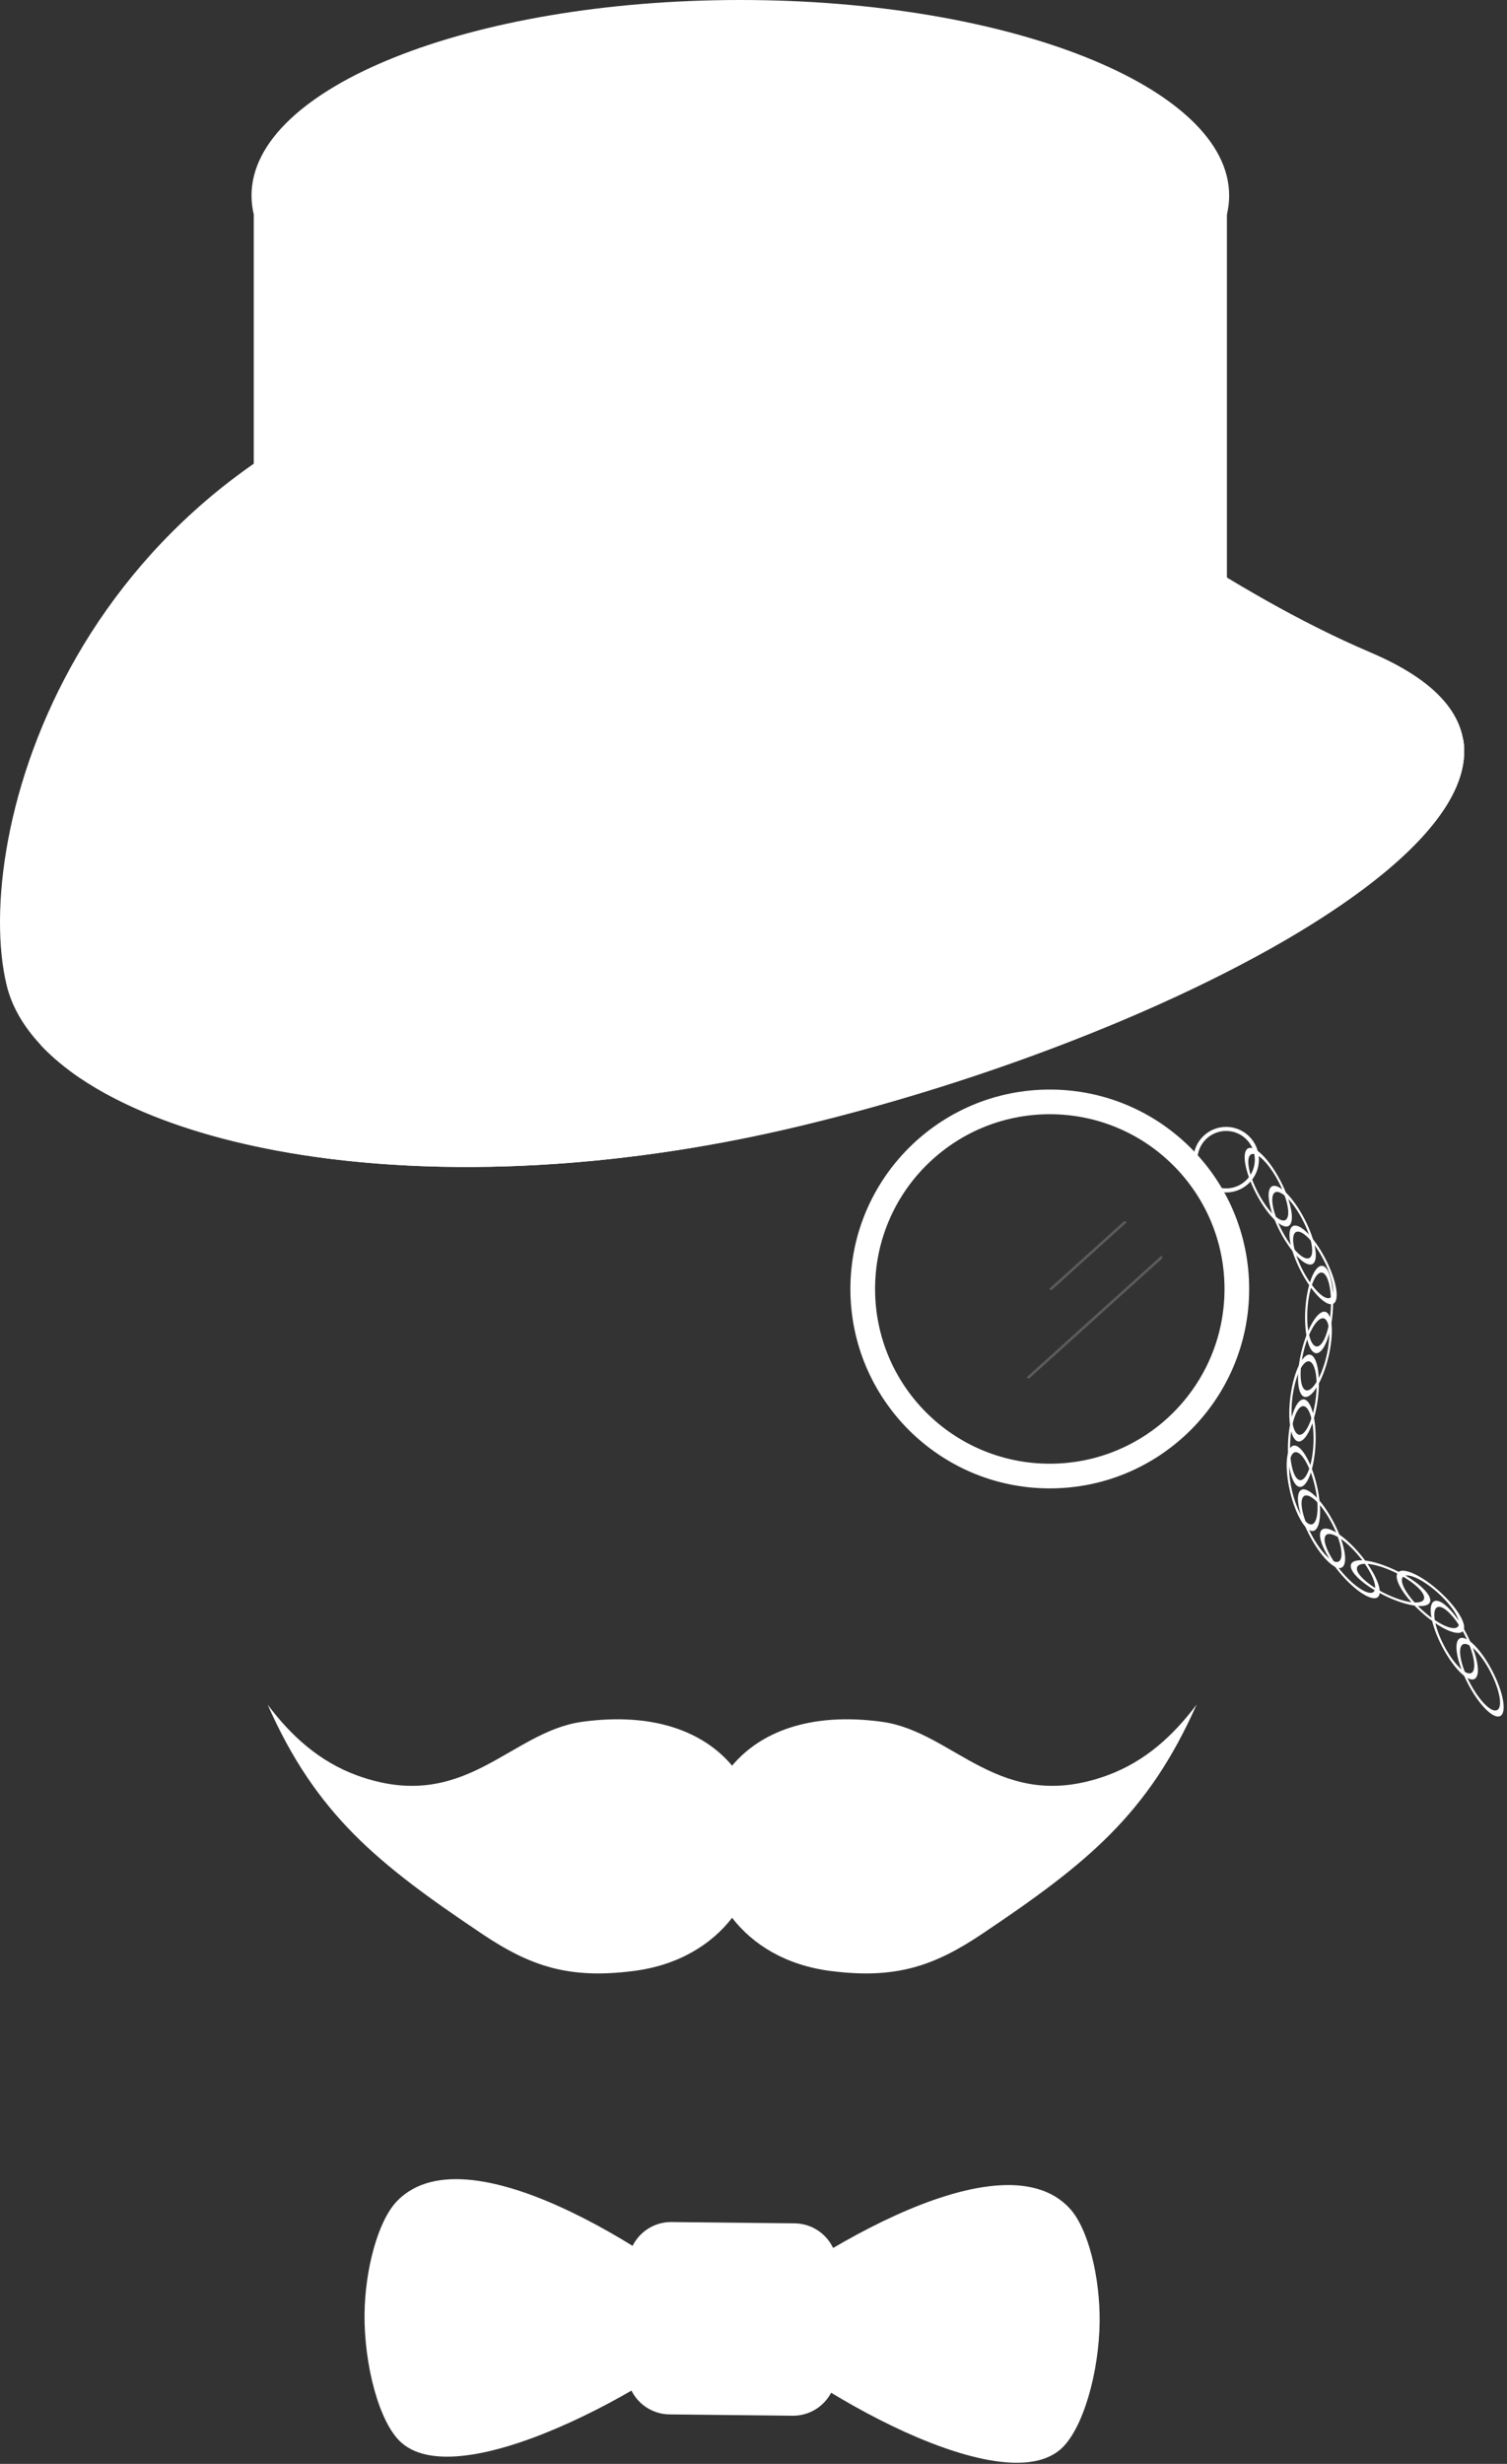 <?xml version="1.0" encoding="UTF-8" standalone="no"?>
<!DOCTYPE svg PUBLIC "-//W3C//DTD SVG 1.1//EN" "http://www.w3.org/Graphics/SVG/1.1/DTD/svg11.dtd">
<svg width="100%" height="100%" viewBox="0 0 334 546" version="1.1" xmlns="http://www.w3.org/2000/svg" xmlns:xlink="http://www.w3.org/1999/xlink" xml:space="preserve" xmlns:serif="http://www.serif.com/" style="fill-rule:evenodd;clip-rule:evenodd;stroke-miterlimit:1.414;">
    <rect x="0" y="0" width="334" height="546" fill="#333333" stroke="none"/>
    <g>
        <path d="M107.396,80.272C199.203,58.173 239.194,117.082 303.8,144.603C368.407,172.124 269.434,227.337 177.627,249.436C85.82,271.535 9.281,250.769 1.46,218.269C-6.36,185.769 15.589,102.371 107.396,80.272Z" style="fill:white;"/>
        <path d="M271.923,173.678C272.245,175.042 272.42,176.425 272.42,177.826C272.42,201.759 223.918,221.161 164.082,221.161C104.246,221.161 55.742,201.759 55.742,177.826C55.742,176.425 55.918,175.042 56.239,173.678L56.239,43.335L271.923,43.335L271.923,173.678Z" style="fill:white;"/>
        <path d="M164.082,0C223.918,0 272.42,19.402 272.42,43.335C272.42,67.269 223.918,86.67 164.082,86.67C104.246,86.67 55.742,67.269 55.742,43.335C55.742,19.402 104.246,0 164.082,0Z" style="fill:white;"/>
        <path d="M232.321,211.487C216.661,217.361 200.404,222.692 184.279,227.197C111.182,247.606 45.107,245.763 8.965,231.498C31.665,255.866 99.055,268.349 177.627,249.436C251.144,231.738 329.255,192.808 324.286,163.869C306.389,178.169 278.276,193.034 246.581,205.916C242.266,207.94 237.49,209.806 232.321,211.487Z" style="fill:white;"/>
        <path d="M164.082,193.265C112.121,193.265 68.479,179.394 56.239,160.643L56.239,173.678C55.918,175.042 55.742,176.425 55.742,177.826C55.742,201.759 104.246,221.161 164.082,221.161C189.944,221.161 213.692,217.537 232.321,211.487C237.49,209.806 242.266,207.94 246.581,205.916C262.693,198.352 272.42,188.543 272.42,177.826C272.42,176.425 272.245,175.042 271.923,173.678L271.923,160.643C259.679,179.394 216.043,193.265 164.082,193.265Z" style="fill:white;"/>
        <path d="M324.286,163.869C306.389,178.169 278.276,193.034 246.581,205.916C242.266,207.94 237.49,209.806 232.321,211.487C216.661,217.361 200.404,222.692 184.279,227.197C111.182,247.606 45.107,245.763 8.965,231.498C11.391,234.105 14.333,236.577 17.739,238.886C54.035,250.782 108.954,253.06 169.915,238.384C233.686,223.031 300.561,193.346 324.49,165.735C324.462,165.107 324.394,164.488 324.286,163.869Z" style="fill:white;"/>
        <path d="M176.683,192.989C172.549,193.17 168.342,193.265 164.082,193.265C157.855,193.265 151.747,193.066 145.8,192.682L145.8,220.546C151.742,220.948 157.851,221.161 164.082,221.161C168.342,221.161 172.549,221.061 176.683,220.872L176.683,192.989Z" style="fill:white;"/>
        <path d="M176.683,192.989L176.683,220.872C186.253,220.429 195.438,219.484 204.083,218.111L204.083,190.382C195.42,191.679 186.235,192.569 176.683,192.989Z" style="fill:white;"/>
        <path d="M204.083,190.382L204.083,218.111C214.361,216.475 223.868,214.229 232.321,211.487C233.215,211.198 234.097,210.899 234.964,210.601L234.964,183.333C225.793,186.289 215.382,188.683 204.083,190.382Z" style="fill:white;"/>
        <path d="M162.482,513.687C174.619,502.873 221.189,472.019 237.109,489.417C241.229,493.921 243.823,504.766 243.717,514.557C243.6,525.54 240.05,538.527 234.951,542.851C220.755,554.889 173.69,526.353 162.482,513.687Z" style="fill:white;"/>
        <path d="M162.028,513.682C150.127,502.611 104.229,470.767 87.94,487.821C83.725,492.235 80.898,503.022 80.794,512.812C80.676,523.795 83.947,536.856 88.954,541.289C102.887,553.627 150.553,526.105 162.028,513.682Z" style="fill:white;"/>
        <path d="M162.465,513.733C173.708,503.716 216.847,475.135 231.594,491.252C235.412,495.423 237.814,505.469 237.717,514.538C237.608,524.712 234.32,536.743 229.595,540.749C216.447,551.9 172.847,525.466 162.465,513.733Z" style="fill:white;"/>
        <path d="M162.045,513.728C151.021,503.474 108.502,473.975 93.414,489.773C89.508,493.861 86.892,503.854 86.794,512.922C86.686,523.096 89.715,535.194 94.353,539.301C107.259,550.731 151.415,525.238 162.045,513.728Z" style="fill:white;"/>
        <path d="M162.459,513.751C173.347,504.049 215.127,476.369 229.411,491.978C233.107,496.018 235.434,505.748 235.339,514.532C235.234,524.385 232.049,536.037 227.474,539.918C214.74,550.716 172.513,525.116 162.459,513.751Z" style="fill:white;"/>
        <path d="M162.051,513.747C151.374,503.815 110.195,475.245 95.581,490.545C91.8,494.505 89.264,504.183 89.17,512.966C89.065,522.821 92,534.538 96.491,538.515C108.991,549.585 151.756,524.893 162.051,513.747Z" style="fill:white;"/>
        <path d="M148.851,492.405L176.114,492.697C181.347,492.752 185.582,497.032 185.526,502.206L185.271,526.021C185.215,531.195 180.89,535.382 175.657,535.326L148.394,535.034C143.161,534.978 138.925,530.699 138.981,525.525L139.236,501.71C139.291,496.536 143.618,492.348 148.851,492.405Z" style="fill:white;"/>
        <path d="M150.64,495.27L174.264,495.523C178.797,495.572 182.467,499.28 182.42,503.762L182.199,524.398C182.151,528.881 178.402,532.51 173.869,532.461L150.244,532.208C145.71,532.16 142.04,528.452 142.088,523.969L142.309,503.332C142.357,498.85 146.106,495.221 150.64,495.27Z" style="fill:white;"/>
        <path d="M151.46,496.584L173.416,496.82C177.629,496.865 181.04,500.309 180.995,504.476L180.79,523.654C180.745,527.82 177.261,531.192 173.047,531.146L151.093,530.912C146.88,530.867 143.469,527.421 143.514,523.254L143.719,504.077C143.764,499.911 147.248,496.54 151.46,496.584Z" style="fill:white;"/>
        <path d="M177.256,505.255L176.338,525.31C176.333,525.457 176.322,525.602 176.309,525.748C176.307,525.76 176.306,525.773 176.305,525.785C176.303,525.815 176.299,525.844 176.296,525.873C176.144,527.313 175.667,528.66 174.959,529.806C176.278,529.251 177.384,528.288 178.11,527.076C178.127,527.047 178.145,527.018 178.162,526.99C178.168,526.977 178.176,526.963 178.183,526.952C178.716,526.017 179.026,524.943 179.038,523.799L179.217,507.092C179.228,506.035 178.984,505.031 178.542,504.138C178.533,504.122 178.525,504.106 178.517,504.089C178.498,504.051 178.478,504.014 178.458,503.976C178.04,503.188 177.464,502.492 176.774,501.928C177.081,502.786 177.254,503.731 177.266,504.731C177.265,504.776 177.266,504.821 177.266,504.866C177.266,504.885 177.266,504.903 177.265,504.922C177.264,505.033 177.261,505.144 177.256,505.255Z" style="fill:white;"/>
        <path d="M265.202,377.74C254.405,402.13 240.815,412.997 217.781,428.477C206.906,435.786 198.404,438.588 184.145,436.778C174.22,435.518 166.89,430.978 162.255,424.994C157.621,430.978 150.291,435.518 140.367,436.778C126.107,438.588 117.605,435.786 106.731,428.477C83.696,412.997 70.107,402.13 59.31,377.74C64.471,384.625 70.766,390.389 79.171,393.445C102.943,402.088 112.947,383.771 128.999,381.558C145.096,379.338 156.103,383.921 162.255,391.274C168.409,383.921 179.416,379.338 195.513,381.558C211.565,383.771 221.568,402.088 245.34,393.445C253.745,390.389 260.04,384.625 265.202,377.74Z" style="fill:white;fill-rule:nonzero;"/>
        <path d="M276.613,254.476C278.108,253.698 281.324,256.921 283.796,261.674C286.269,266.427 287.061,270.91 285.567,271.687C284.072,272.465 280.856,269.243 278.383,264.49C275.911,259.737 275.118,255.254 276.613,254.476ZM277.301,255.8C278.566,255.142 281.288,257.869 283.38,261.891C285.472,265.912 286.143,269.706 284.878,270.364C283.613,271.022 280.892,268.295 278.799,264.273C276.708,260.252 276.037,256.457 277.301,255.8Z" style="fill:white;"/>
        <path d="M281.921,262.897C283.417,262.119 286.632,265.342 289.105,270.095C291.578,274.847 292.371,279.331 290.876,280.109C289.38,280.886 286.165,277.664 283.692,272.911C281.219,268.158 280.427,263.675 281.921,262.897ZM282.61,264.221C283.876,263.562 286.596,266.29 288.689,270.311C290.781,274.332 291.452,278.126 290.187,278.785C288.922,279.443 286.201,276.716 284.108,272.694C282.016,268.672 281.345,264.878 282.61,264.221Z" style="fill:white;"/>
        <path d="M286.545,271.698C288.041,270.92 291.256,274.143 293.729,278.896C296.202,283.649 296.995,288.132 295.5,288.91C294.005,289.688 290.789,286.465 288.316,281.712C285.843,276.958 285.051,272.475 286.545,271.698ZM287.235,273.022C288.5,272.364 291.221,275.09 293.313,279.113C295.406,283.134 296.076,286.928 294.811,287.586C293.546,288.245 290.825,285.517 288.732,281.496C286.64,277.474 285.969,273.68 287.235,273.022Z" style="fill:white;"/>
        <path d="M293.014,280.512C294.695,280.626 295.764,285.052 295.402,290.397C295.04,295.743 293.383,299.983 291.702,299.87C290.021,299.755 288.952,295.33 289.314,289.985C289.676,284.639 291.334,280.399 293.014,280.512ZM292.914,282.001C294.335,282.097 295.241,285.842 294.934,290.366C294.627,294.888 293.225,298.477 291.803,298.381C290.38,298.285 289.476,294.54 289.783,290.016C290.089,285.494 291.491,281.905 292.914,282.001Z" style="fill:white;"/>
        <path d="M293.727,290.7C295.364,291.098 295.663,295.641 294.394,300.846C293.126,306.051 290.769,309.948 289.132,309.549C287.496,309.15 287.197,304.607 288.465,299.402C289.734,294.197 292.089,290.3 293.727,290.7ZM293.374,292.149C294.758,292.487 295.011,296.331 293.938,300.736C292.865,305.14 290.871,308.437 289.486,308.099C288.1,307.762 287.847,303.917 288.921,299.513C289.995,295.108 291.988,291.811 293.374,292.149Z" style="fill:white;"/>
        <path d="M290.309,300.191C291.98,300.414 292.76,304.9 292.052,310.21C291.344,315.521 289.418,319.645 287.747,319.422C286.077,319.2 285.296,314.714 286.004,309.404C286.711,304.093 288.639,299.968 290.309,300.191ZM290.113,301.67C291.526,301.859 292.186,305.654 291.587,310.148C290.989,314.641 289.357,318.132 287.944,317.944C286.531,317.755 285.871,313.959 286.469,309.465C287.068,304.972 288.699,301.482 290.113,301.67Z" style="fill:white;"/>
        <path d="M288.936,310.111C290.62,310.183 291.798,314.581 291.569,319.933C291.34,325.286 289.79,329.567 288.106,329.495C286.422,329.422 285.244,325.025 285.473,319.672C285.703,314.319 287.252,310.039 288.936,310.111ZM288.873,311.601C290.297,311.663 291.294,315.383 291.1,319.913C290.907,324.442 289.594,328.065 288.169,328.003C286.746,327.943 285.748,324.221 285.942,319.692C286.136,315.163 287.448,311.54 288.873,311.601Z" style="fill:white;"/>
        <path d="M286.654,320.363C288.293,319.976 290.619,323.891 291.846,329.106C293.074,334.321 292.739,338.862 291.099,339.248C289.459,339.633 287.134,335.719 285.907,330.504C284.679,325.29 285.013,320.748 286.654,320.363ZM286.996,321.815C288.383,321.488 290.35,324.801 291.389,329.213C292.428,333.626 292.145,337.468 290.757,337.795C289.37,338.122 287.402,334.809 286.364,330.397C285.325,325.984 285.608,322.141 286.996,321.815Z" style="fill:white;"/>
        <path d="M288.418,330.157C289.912,329.379 293.128,332.601 295.6,337.354C298.073,342.107 298.866,346.59 297.371,347.368C295.877,348.146 292.66,344.923 290.188,340.17C287.715,335.417 286.922,330.934 288.418,330.157ZM289.106,331.48C290.371,330.822 293.092,333.549 295.184,337.571C297.277,341.592 297.948,345.386 296.682,346.044C295.418,346.703 292.696,343.975 290.604,339.954C288.512,335.932 287.84,332.138 289.106,331.48Z" style="fill:white;"/>
        <path d="M292.985,338.988C294.282,337.912 298.106,340.381 301.528,344.503C304.95,348.626 306.672,352.84 305.376,353.916C304.079,354.993 300.254,352.523 296.833,348.401C293.411,344.278 291.688,340.064 292.985,338.988ZM293.938,340.136C295.035,339.225 298.272,341.315 301.167,344.803C304.062,348.291 305.52,351.858 304.423,352.769C303.326,353.679 300.089,351.589 297.194,348.101C294.298,344.612 292.84,341.046 293.938,340.136Z" style="fill:white;"/>
        <path d="M299.471,346.561C300.212,345.047 304.714,345.732 309.525,348.089C314.336,350.446 317.635,353.583 316.894,355.097C316.153,356.61 311.652,355.926 306.84,353.569C302.03,351.211 298.73,348.074 299.471,346.561ZM300.811,347.217C301.439,345.937 305.248,346.516 309.319,348.51C313.39,350.505 316.182,353.16 315.554,354.44C314.927,355.72 311.119,355.142 307.047,353.147C302.976,351.153 300.184,348.498 300.811,347.217Z" style="fill:white;"/>
        <path d="M309.835,348.446C310.966,347.198 315.102,349.101 319.073,352.698C323.043,356.294 325.345,360.223 324.213,361.471C323.083,362.72 318.947,360.817 314.976,357.22C311.005,353.623 308.704,349.695 309.835,348.446ZM310.941,349.448C311.898,348.391 315.398,350.001 318.757,353.045C322.118,356.089 324.065,359.413 323.108,360.47C322.151,361.527 318.651,359.915 315.292,356.873C311.931,353.829 309.983,350.504 310.941,349.448Z" style="fill:white;"/>
        <path d="M317.84,354.846C319.335,354.069 322.551,357.29 325.024,362.043C327.497,366.796 328.289,371.28 326.794,372.057C325.299,372.835 322.084,369.613 319.611,364.86C317.138,360.107 316.345,355.623 317.84,354.846ZM318.529,356.169C319.793,355.511 322.515,358.239 324.608,362.26C326.7,366.282 327.371,370.077 326.106,370.734C324.84,371.392 322.12,368.665 320.027,364.643C317.935,360.622 317.264,356.828 318.529,356.169Z" style="fill:white;"/>
        <path d="M323.551,363.062C325.046,362.284 328.262,365.506 330.735,370.259C333.208,375.012 334.001,379.496 332.505,380.273C331.01,381.051 327.794,377.829 325.322,373.076C322.849,368.323 322.057,363.839 323.551,363.062ZM324.24,364.385C325.505,363.727 328.226,366.454 330.319,370.475C332.412,374.498 333.082,378.291 331.817,378.95C330.552,379.608 327.831,376.88 325.738,372.859C323.646,368.836 322.975,365.043 324.24,364.385Z" style="fill:white;"/>
        <path d="M232.666,241.446C257.071,241.446 276.856,261.23 276.856,285.636C276.856,310.041 257.071,329.826 232.666,329.826C208.26,329.826 188.476,310.041 188.476,285.636C188.476,261.23 208.26,241.446 232.666,241.446ZM232.666,246.913C254.052,246.913 271.389,264.249 271.389,285.636C271.389,307.022 254.052,324.359 232.666,324.359C211.28,324.359 193.943,307.022 193.943,285.636C193.943,264.249 211.28,246.913 232.666,246.913Z" style="fill:white;"/>
        <path d="M271.749,249.72C275.76,249.72 279.013,252.972 279.013,256.984C279.013,260.997 275.76,264.248 271.749,264.248C267.737,264.248 264.484,260.997 264.484,256.984C264.484,252.972 267.737,249.72 271.749,249.72ZM271.749,250.619C275.264,250.619 278.114,253.468 278.114,256.984C278.114,260.5 275.264,263.35 271.749,263.35C268.233,263.35 265.382,260.5 265.382,256.984C265.382,253.468 268.233,250.619 271.749,250.619Z" style="fill:white;"/>
        <path d="M227.954,305.207L257.382,278.659L257.391,278.668L227.963,305.217L227.954,305.207Z" style="fill:white;"/>
        <path d="M227.954,305.207L257.382,278.659L257.391,278.668L227.963,305.217L227.954,305.207Z" style="fill:white;stroke:rgb(91,91,91);stroke-width:0.57px;"/>
        <path d="M232.923,285.63L249.294,270.86L249.299,270.866L232.928,285.636L232.923,285.63Z" style="fill:white;"/>
        <path d="M232.923,285.63L249.294,270.86L249.299,270.866L232.928,285.636L232.923,285.63Z" style="fill:white;stroke:rgb(91,91,91);stroke-width:0.57px;"/>
    </g>
</svg>
